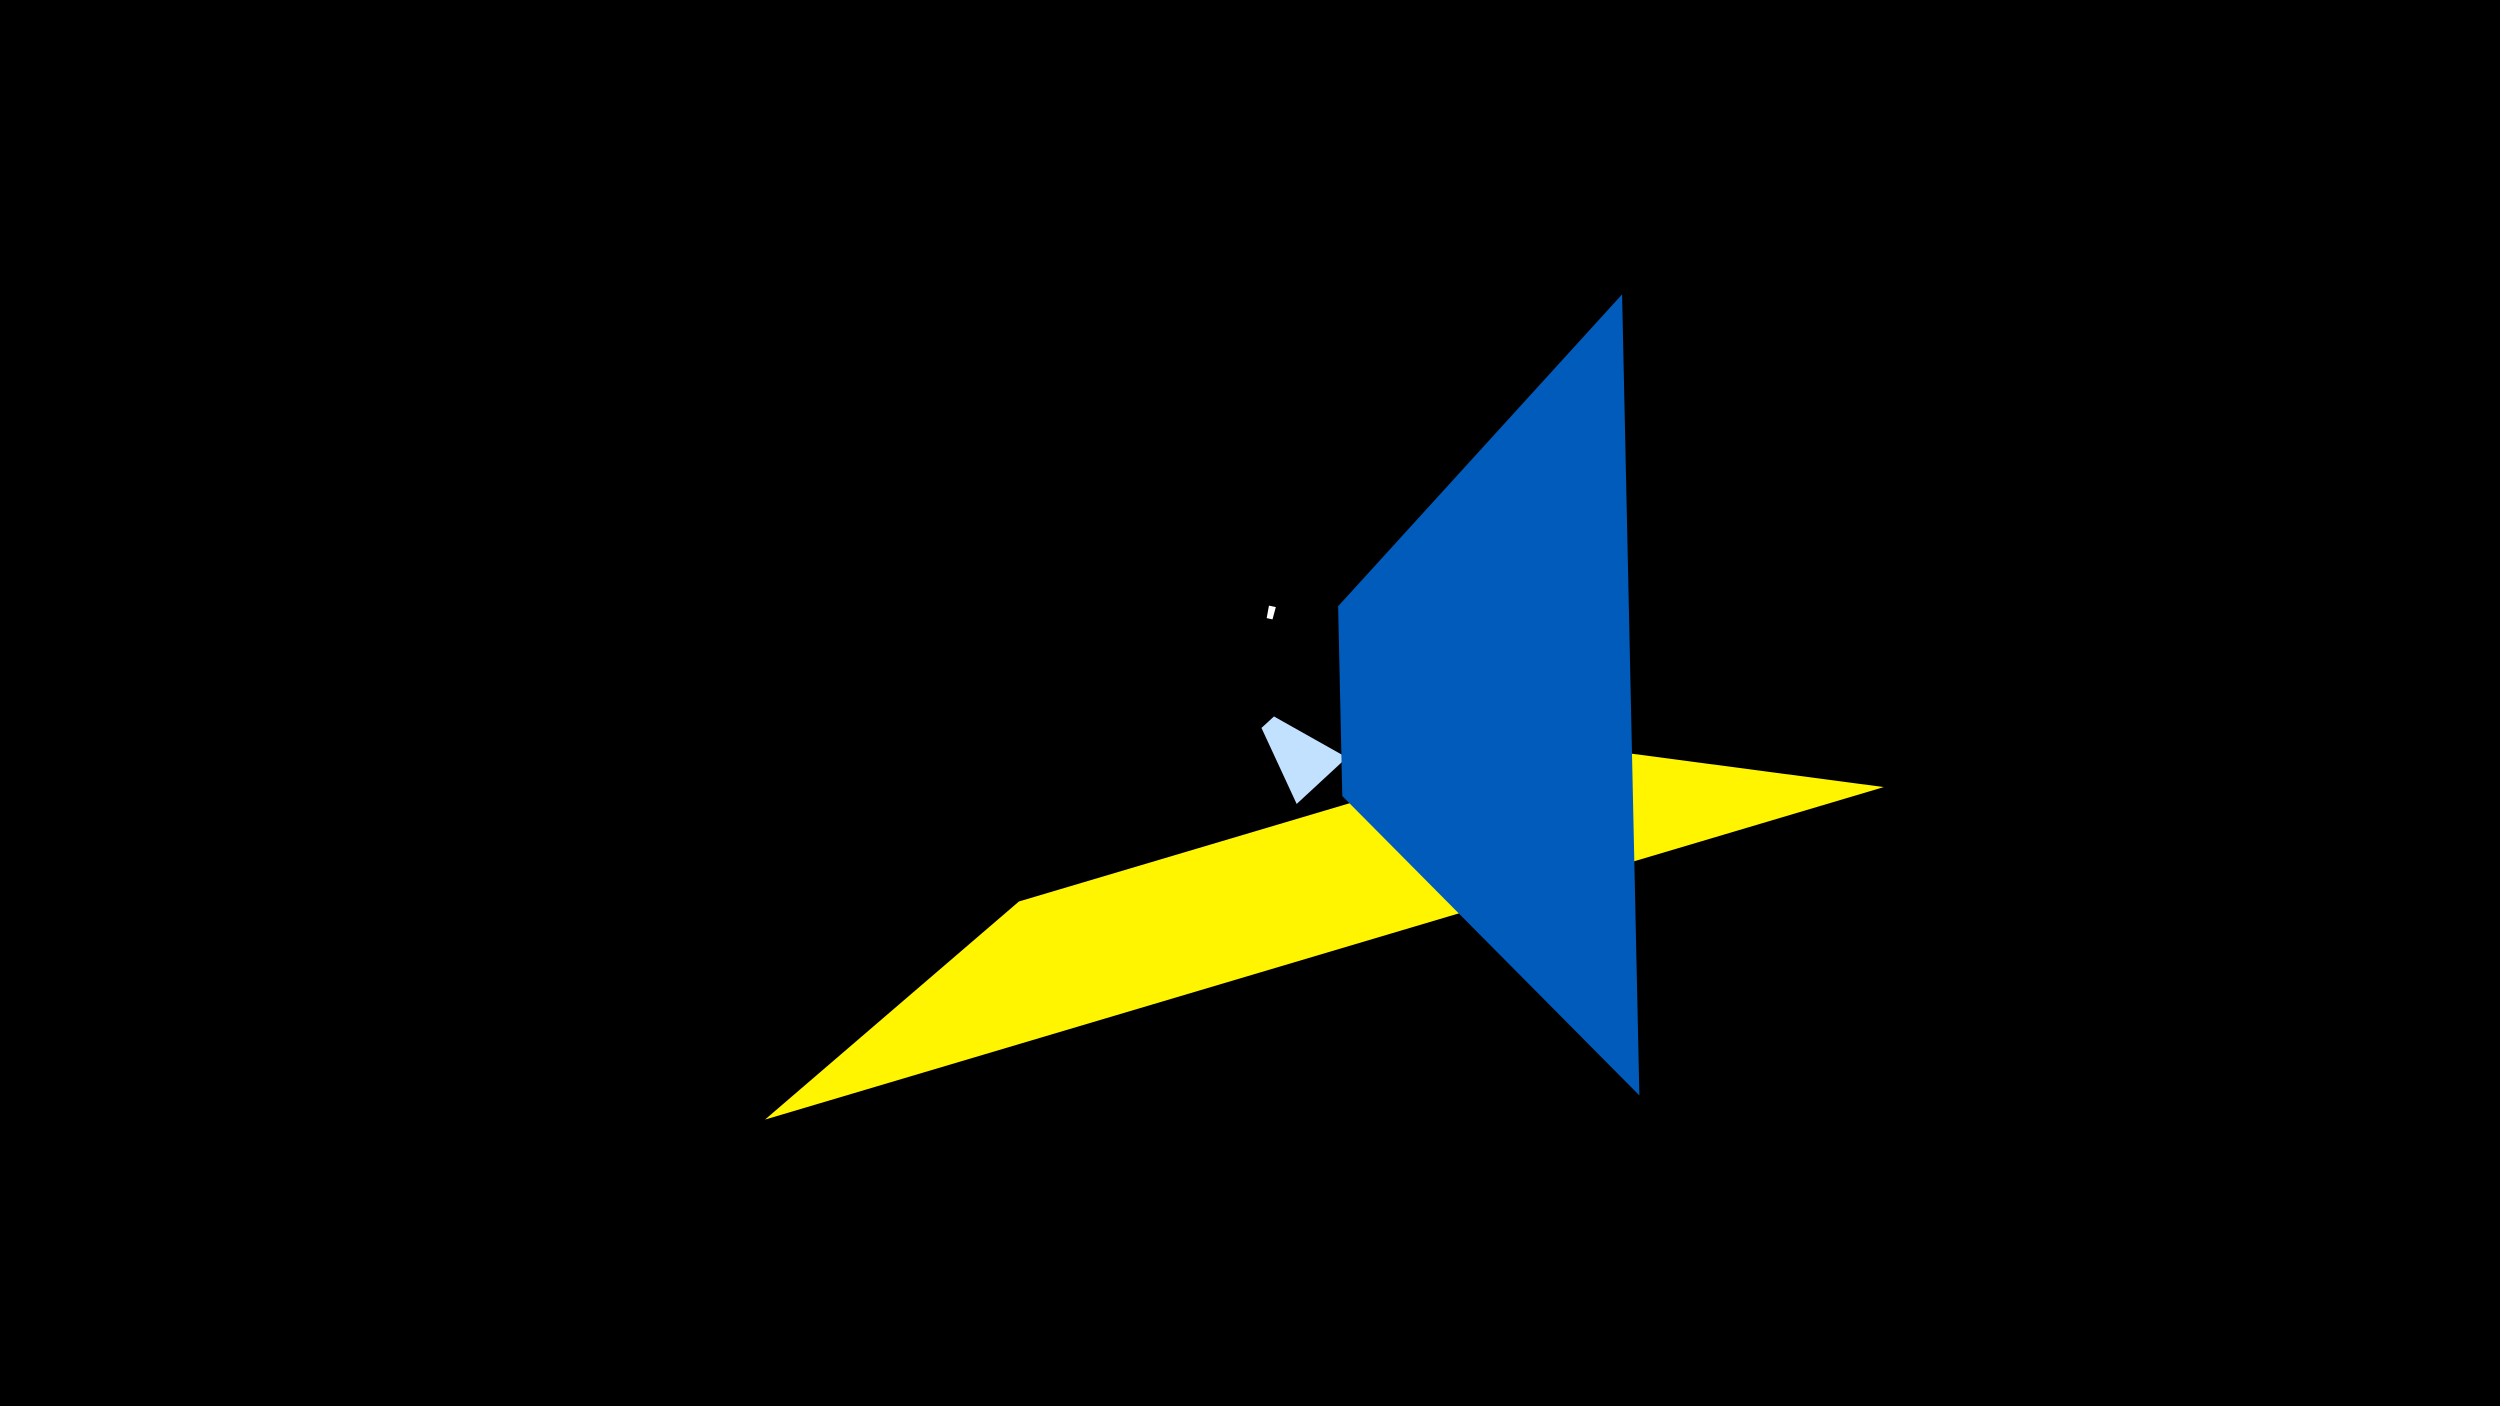 <svg width="1200" height="675" viewBox="-500 -500 1200 675" xmlns="http://www.w3.org/2000/svg"><title>19181</title><path d="M-500-500h1200v675h-1200z" fill="#000"/><path d="M404.2-122.2l-537 159.6 121.9-104.7 255.8-76z" fill="#fff500"/><path d="M122.4-114.1l24.1-22.3-35-19.7-6 5.5z" fill="#c2e1ff"/><path d="M286.9 25.8l-8.3-384.5-136.3 149.7 2 91.1z" fill="#005bbb"/><path d="M109.1-209.3l3.3 0.7-1.6 5.9-2.8-0.6z" fill="#fff"/></svg>